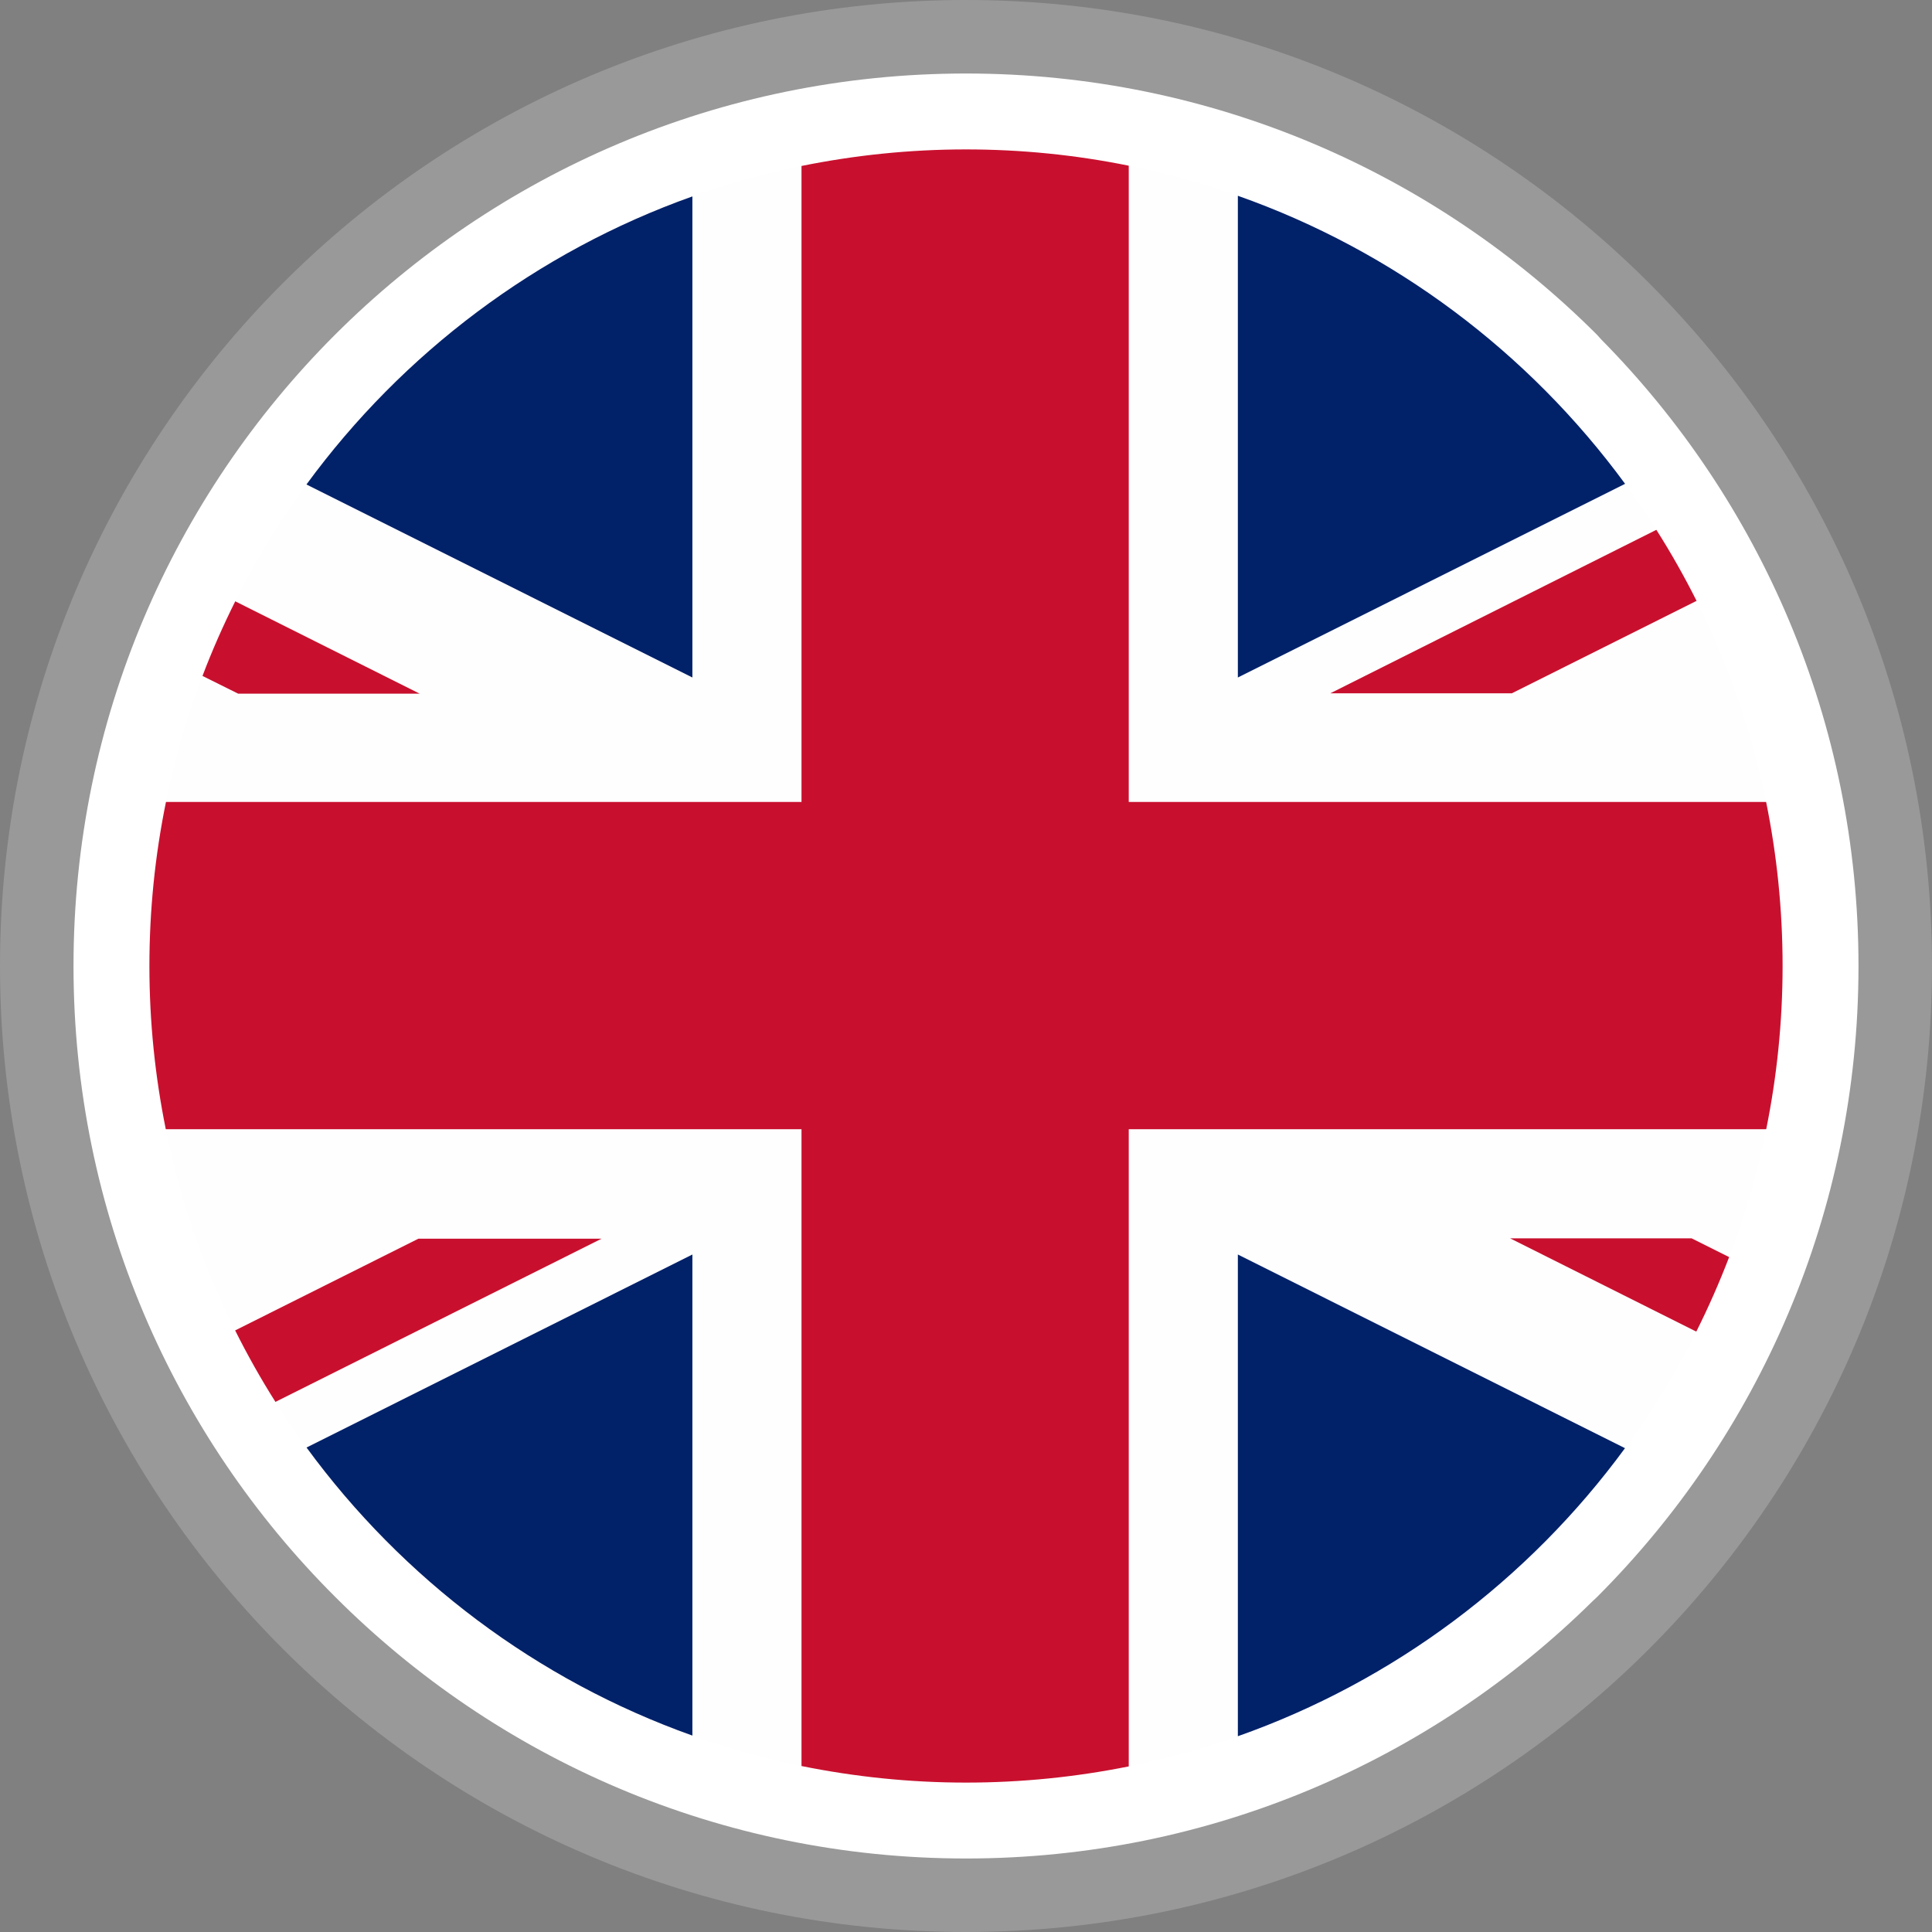 <svg width="21" height="21" viewBox="0 0 21 21" fill="none" xmlns="http://www.w3.org/2000/svg">
<rect x="0" y="0" width="21" height="21" fill="#808080" stroke="none"/>
<path d="M10.5 0C13.399 0 16.024 1.176 17.924 3.076C19.825 4.976 21 7.601 21 10.5C21 13.399 19.825 16.024 17.924 17.924C16.024 19.825 13.399 21 10.5 21C7.601 21 4.976 19.825 3.076 17.924C1.176 16.024 0 13.399 0 10.5C0 7.601 1.176 4.976 3.076 3.076C4.976 1.176 7.601 0 10.5 0Z" fill="#999999"/>
<path d="M10.5 0.799C13.178 0.799 15.605 1.885 17.36 3.64L17.404 3.689C19.133 5.44 20.201 7.846 20.201 10.5C20.201 13.178 19.114 15.604 17.359 17.359L17.311 17.404C15.558 19.133 13.152 20.201 10.5 20.201C7.824 20.201 5.399 19.114 3.643 17.357C1.886 15.604 0.799 13.178 0.799 10.5C0.799 7.821 1.885 5.395 3.64 3.64C5.396 1.885 7.822 0.799 10.5 0.799Z" fill="white"/>
<path d="M10.5 1.624C15.402 1.624 19.376 5.598 19.376 10.5C19.376 15.402 15.402 19.376 10.5 19.376C5.598 19.376 1.624 15.402 1.624 10.5C1.624 5.598 5.598 1.624 10.5 1.624Z" fill="#FEFEFE"/>
<path d="M7.526 7.364V2.135C5.831 2.738 4.374 3.842 3.331 5.266L7.526 7.364ZM7.526 13.636V18.865C5.832 18.262 4.375 17.159 3.332 15.734L7.526 13.636ZM13.455 13.636V18.872C15.155 18.272 16.617 17.168 17.663 15.741L13.455 13.636ZM13.455 7.364V2.128C15.155 2.728 16.617 3.832 17.664 5.259L13.455 7.364Z" fill="#012169"/>
<path d="M18.387 13.46H16.414L18.438 14.474C18.57 14.211 18.689 13.94 18.795 13.664L18.387 13.46ZM18.004 5.759L14.46 7.536H16.433L18.441 6.531C18.308 6.266 18.162 6.008 18.004 5.759ZM8.712 12.274V19.196C9.29 19.313 9.888 19.376 10.5 19.376C11.105 19.376 11.697 19.315 12.269 19.2V12.274H19.198C19.314 11.701 19.376 11.108 19.376 10.5C19.376 9.889 19.314 9.293 19.197 8.717H12.269V1.801C11.687 1.683 11.094 1.624 10.5 1.624C9.888 1.624 9.29 1.687 8.712 1.804V8.717H1.804C1.684 9.303 1.624 9.901 1.624 10.5C1.624 11.108 1.686 11.701 1.802 12.274H8.712ZM2.589 7.54H4.562L2.557 6.536C2.426 6.799 2.306 7.07 2.201 7.347L2.589 7.54ZM6.521 13.464H4.548L2.556 14.461C2.689 14.727 2.835 14.987 2.994 15.238L6.539 13.464H6.521Z" fill="#C8102E"/>
</svg>
